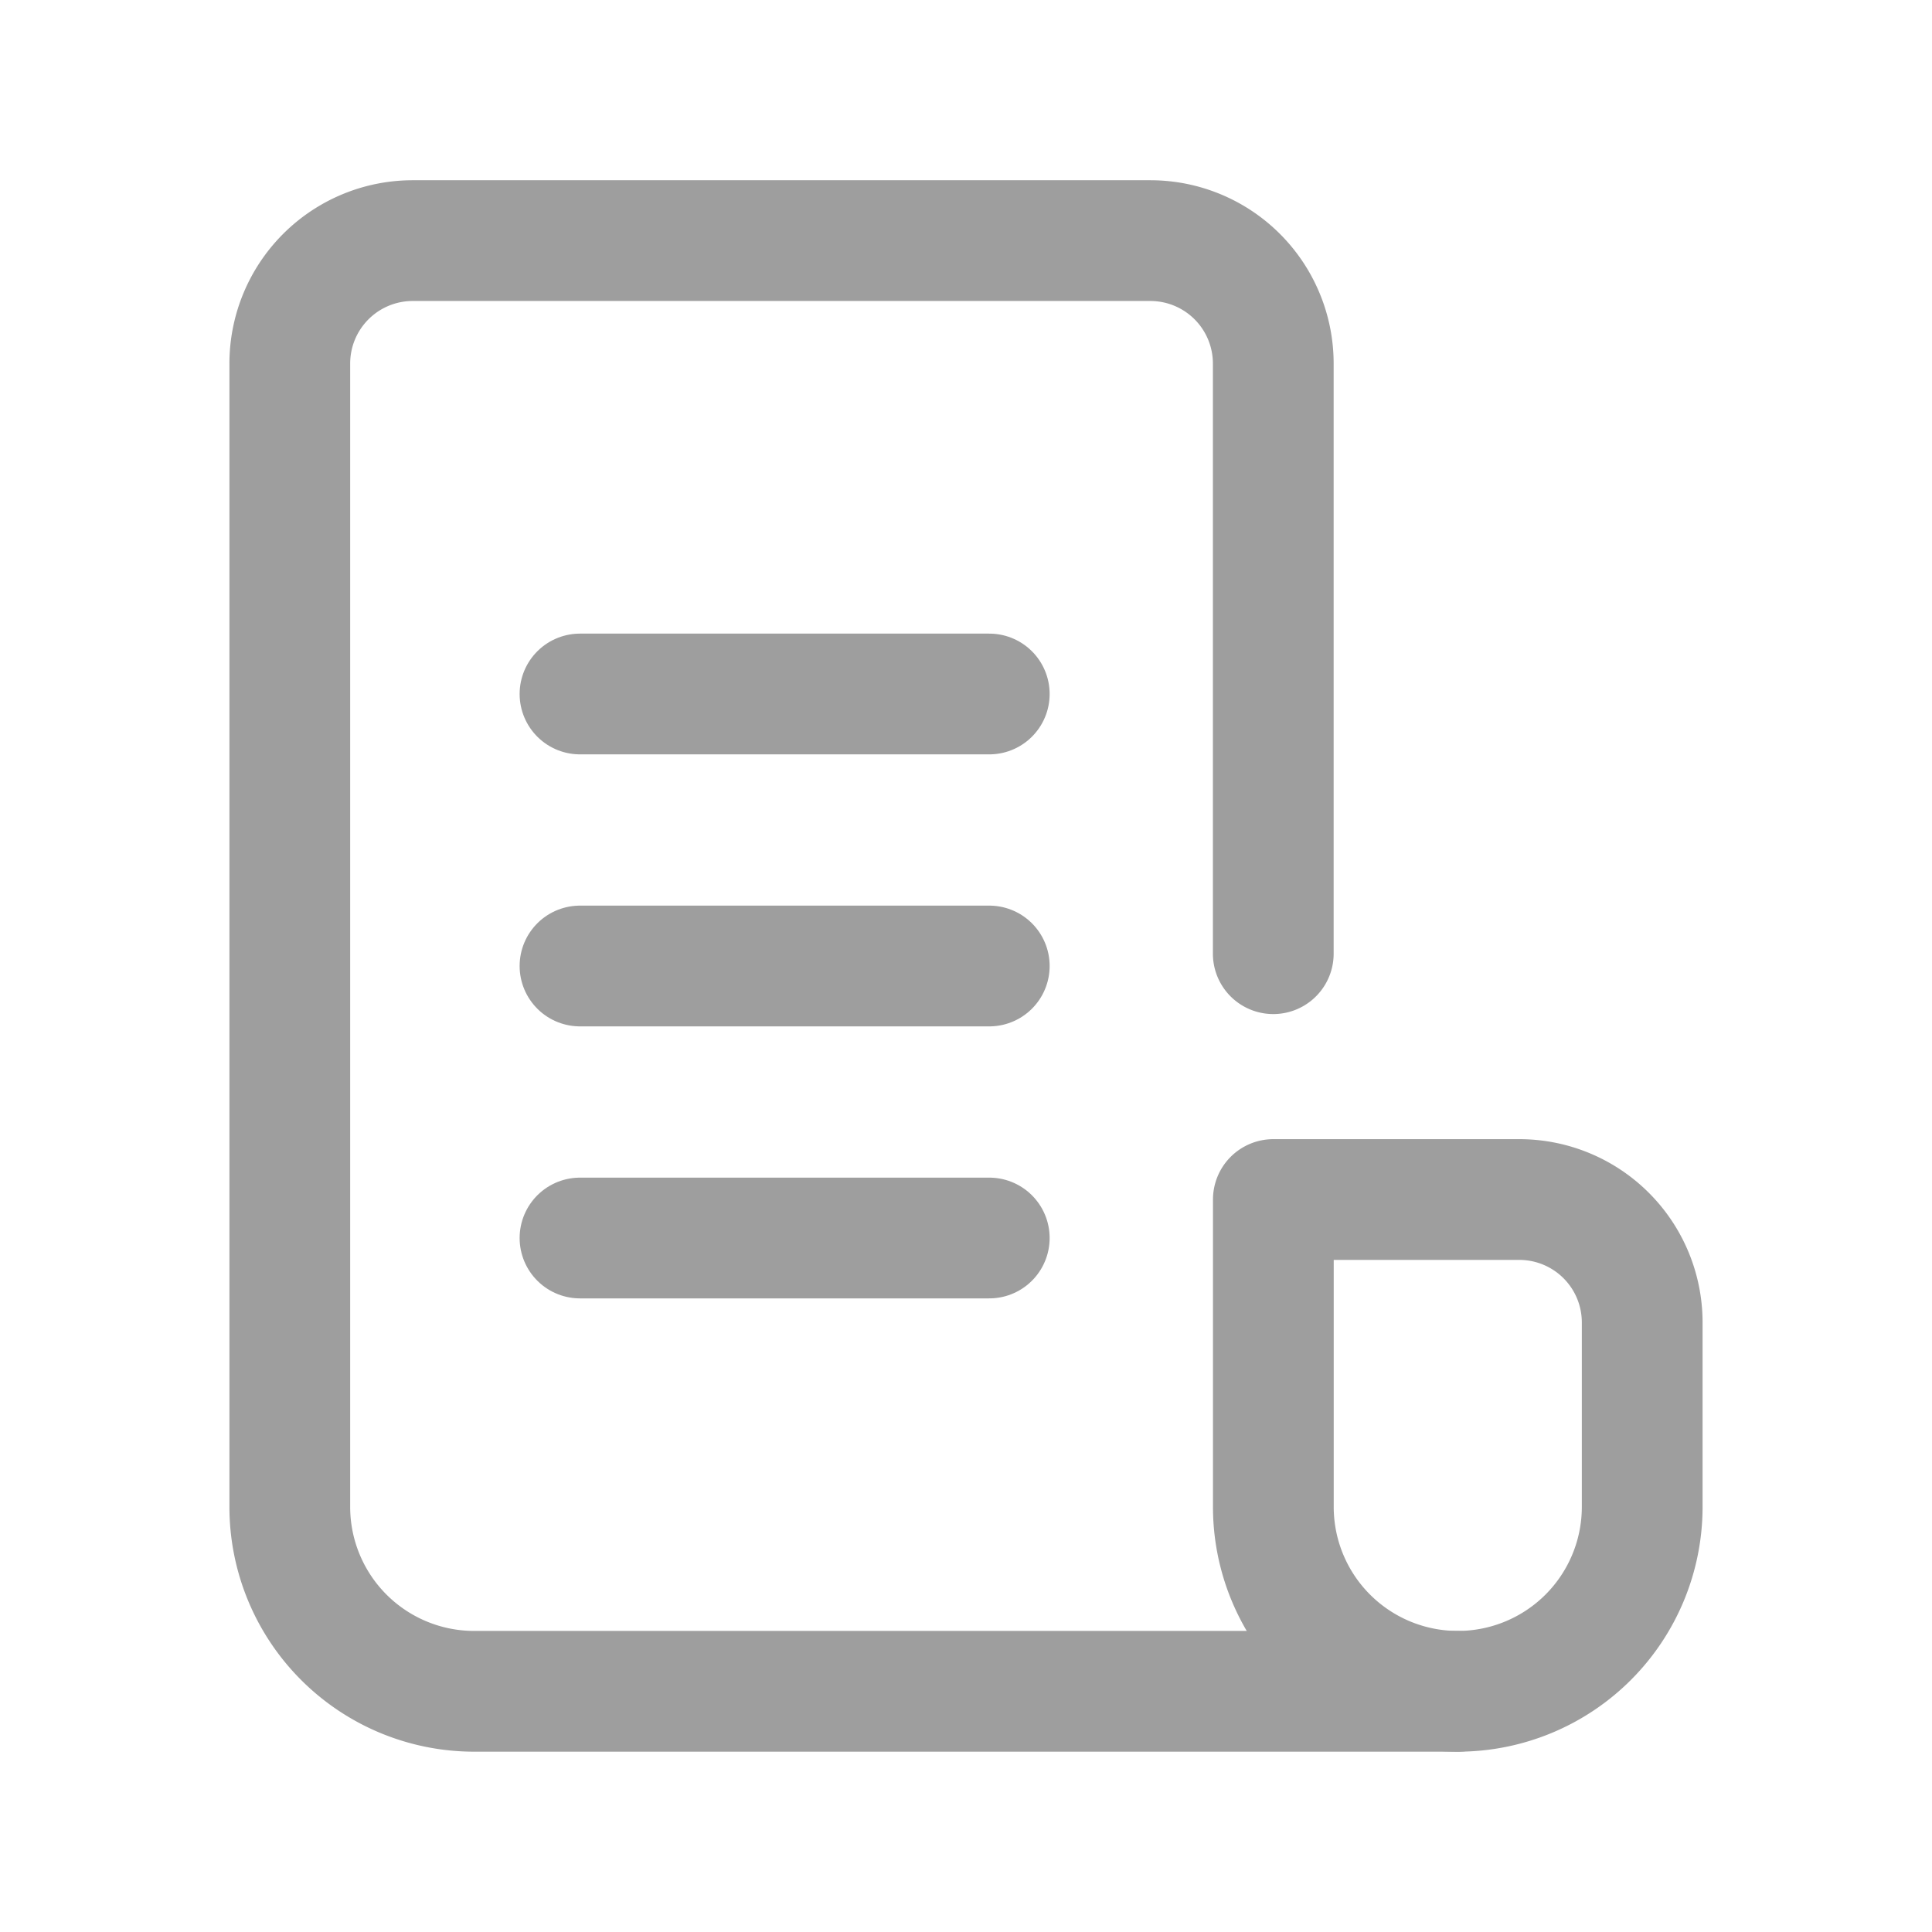 <svg xmlns="http://www.w3.org/2000/svg" xmlns:xlink="http://www.w3.org/1999/xlink" width="24" height="24" viewBox="0 0 24 24">
  <defs>
    <clipPath id="clip-path">
      <rect id="Rectangle_3760" data-name="Rectangle 3760" width="24" height="24" transform="translate(60 479)" fill="none" stroke="#9e9e9e" stroke-width="1"/>
    </clipPath>
  </defs>
  <g id="Mask_Group_4730" data-name="Mask Group 4730" transform="translate(-60 -479)" clip-path="url(#clip-path)">
    <g id="file" transform="translate(27.6 461.989)">
      <g id="File_1_" transform="translate(36 20)">
        <g id="Group_7594" data-name="Group 7594" transform="translate(0 0)">
          <path id="Path_8201" data-name="Path 8201" d="M50.509,38.021H38.291A2.291,2.291,0,0,1,36,35.731v-14.2A1.527,1.527,0,0,1,37.527,20h9.163a1.527,1.527,0,0,1,1.527,1.527v7.331" transform="translate(-36 -20)" fill="none" stroke="#9e9e9e" stroke-linecap="round" stroke-linejoin="round" stroke-width="1.5"/>
        </g>
        <path id="Path_8202" data-name="Path 8202" d="M356,332v3.818a2.291,2.291,0,1,0,4.582,0v-2.291A1.527,1.527,0,0,0,359.055,332Z" transform="translate(-343.782 -320.088)" fill="none" stroke="#9e9e9e" stroke-linecap="round" stroke-linejoin="round" stroke-width="1.5"/>
        <line id="Line_786" data-name="Line 786" x1="5.084" transform="translate(3.605 12.39)" fill="none" stroke="#9e9e9e" stroke-linecap="round" stroke-linejoin="round" stroke-width="1.5"/>
        <line id="Line_787" data-name="Line 787" x1="5.084" transform="translate(3.605 9.011)" fill="none" stroke="#9e9e9e" stroke-linecap="round" stroke-linejoin="round" stroke-width="1.5"/>
        <line id="Line_788" data-name="Line 788" x1="5.084" transform="translate(3.605 5.632)" fill="none" stroke="#9e9e9e" stroke-linecap="round" stroke-linejoin="round" stroke-width="1.5"/>
      </g>
    </g>
  </g>
</svg>
